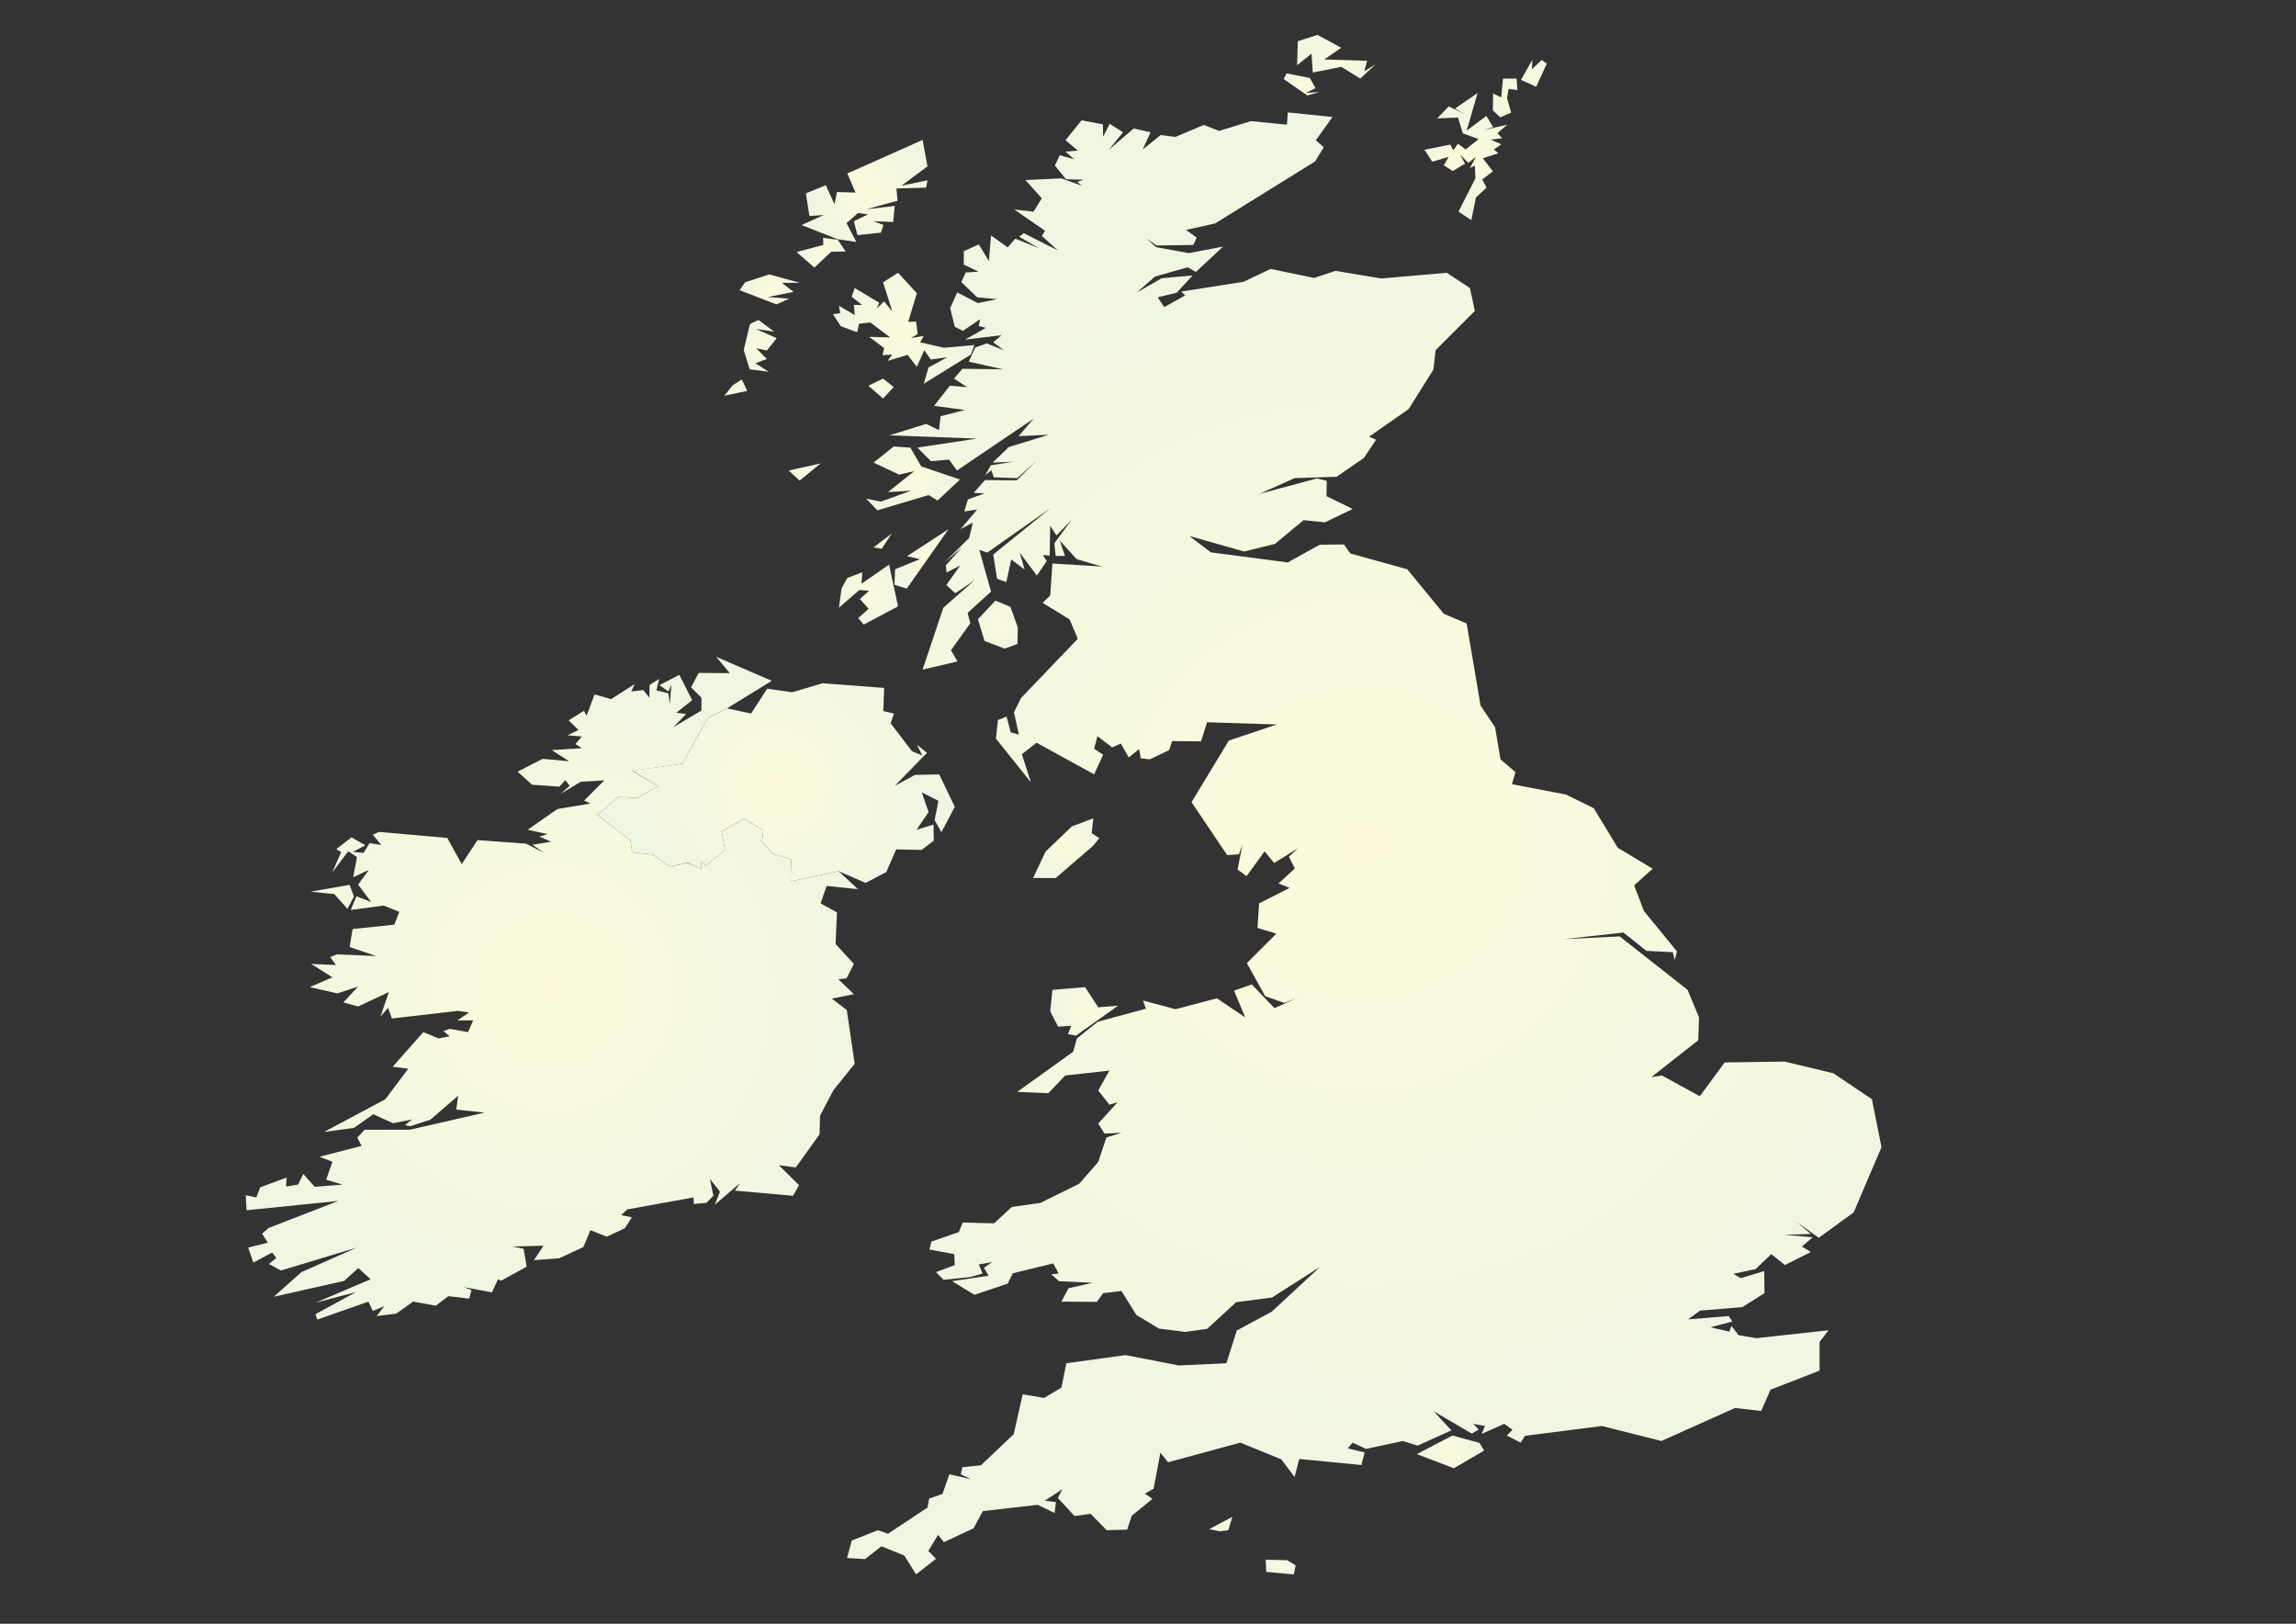 <?xml version="1.0" encoding="utf-8"?>
<!-- Generator: Adobe Illustrator 20.1.0, SVG Export Plug-In . SVG Version: 6.00 Build 0)  -->
<!DOCTYPE svg PUBLIC "-//W3C//DTD SVG 1.1//EN" "http://www.w3.org/Graphics/SVG/1.1/DTD/svg11.dtd">
<svg version="1.1" id="Layer_1" xmlns="http://www.w3.org/2000/svg" xmlns:xlink="http://www.w3.org/1999/xlink" x="0px" y="0px"
	 viewBox="0 0 841.9 595.3" style="enable-background:new 0 0 841.9 595.3;" xml:space="preserve">
<rect x="0" y="0" width="841.9" height="595.3" fill="#333333" stroke="none"/>
<style type="text/css">
	.st0{fill:url(#SVGID_1_);}
	.st1{fill:url(#SVGID_2_);}
	.st2{fill:url(#SVGID_3_);}
	.st3{fill:url(#SVGID_4_);}
	.st4{fill:url(#SVGID_5_);}
	.st5{fill:url(#SVGID_6_);}
	.st6{fill:url(#SVGID_7_);}
	.st7{fill:url(#SVGID_8_);}
	.st8{fill:url(#SVGID_9_);}
	.st9{fill:url(#SVGID_10_);}
	.st10{fill:url(#SVGID_11_);}
	.st11{fill:url(#SVGID_12_);}
	.st12{fill:url(#SVGID_13_);}
	.st13{fill:url(#SVGID_14_);}
	.st14{fill:url(#SVGID_15_);}
	.st15{fill:url(#SVGID_16_);}
	.st16{fill:url(#SVGID_17_);}
	.st17{fill:url(#SVGID_18_);}
	.st18{fill:url(#SVGID_19_);}
	.st19{fill:url(#SVGID_20_);}
	.st20{fill:url(#SVGID_21_);}
	.st21{fill:url(#SVGID_22_);}
	.st22{fill:url(#SVGID_23_);}
	.st23{fill:url(#SVGID_24_);}
	.st24{fill:url(#SVGID_25_);}
	.st25{fill:url(#SVGID_26_);}
	.st26{fill:url(#SVGID_27_);}
</style>
<g>
	<g>
		<radialGradient id="SVGID_1_" cx="121.814" cy="328.793" r="6.44" gradientUnits="userSpaceOnUse">
			<stop  offset="0" style="stop-color:#FDFBDC"/>
			<stop  offset="1" style="stop-color:#EFF6E1"/>
		</radialGradient>
		<polyline class="st0" points="127.4,333.2 122.6,327.8 113.9,326.9 128.2,324.4 129.8,328.7 127.4,333.2 		"/>
		<radialGradient id="SVGID_2_" cx="202.311" cy="362.338" r="116.969" gradientUnits="userSpaceOnUse">
			<stop  offset="0" style="stop-color:#FDFBDC"/>
			<stop  offset="1" style="stop-color:#EFF6E1"/>
		</radialGradient>
		<polyline class="st1" points="256.2,246.7 267.6,246.8 262.6,240.8 283,249.6 266.6,259.7 259.4,263.3 250.3,280 231.8,282.6 
			241.3,288.3 233.6,292.5 226.7,292.2 219,298.7 231.2,308.2 231.8,312.5 239.4,313.3 245.6,317.7 252.2,316.4 257.1,318.6 
			257,315.9 258.9,317.4 265.8,311.5 264.6,304.8 272.9,300 279.9,304.5 279.4,308.5 283.3,313 290.1,315 289.9,323.1 307.5,319.4 
			314.6,326 303.1,324.8 300.9,331.2 306.9,334.5 306.4,346.1 313.1,353.4 310.4,358.7 307.4,359 313.1,364.5 305,366.1 
			310.5,370.3 313.4,390 305.6,399.7 300.7,409 300.5,415.9 291.8,428 285.6,427.2 293,434.5 290.8,438.4 269.5,436.5 271.3,433.8 
			262.1,441.7 264,436.9 260.3,432.2 261.6,438.4 259,441 254.4,441.4 254.3,439 230,443.4 227.8,445.5 231.7,446.3 229.1,450.3 
			222.5,453.4 216.5,451 213.9,457.2 205.1,461.3 195.8,462 199.3,456.7 187.9,457 192,457.8 193.1,464.4 183.8,469.5 180.2,468.2 
			182.7,468.8 180.4,473.8 170.1,471.9 172.9,473 172,476.1 164.4,475.2 159.8,478.7 151.5,477.2 145.3,481.6 138.1,482.5 
			140.9,478.9 136.7,480.6 135.1,477.2 116.3,483.8 115.7,481.8 130.5,473.7 115.7,477.6 135.9,469 131.4,464.9 126.2,469.6 
			100.4,475.4 110.5,466.4 130.8,457.4 103,465.8 98.6,463.4 101.3,461.2 99.8,459.2 92.9,462.9 91,457.4 98.2,455.6 96.1,452.3 
			98.5,450.2 124,440.3 90.4,443.7 90.1,438.2 94,439 95.4,435.3 105.1,431.7 104.9,435 109.3,434.3 111.2,430.4 115.4,435.1 
			125.6,434.3 119.6,432.5 121.9,425.9 117.1,424.1 132.6,420.1 131,417.1 133.7,414.2 150.2,414.2 177.7,407.9 167.3,406.8 
			168,401.7 157.8,410.5 150.4,412.9 148.5,412.5 151.1,410.4 144.1,411.8 136.9,408.5 129.8,413.5 118.8,415 141.3,403 
			149.7,391.8 144,391.1 155.2,378.4 160.8,380.7 164.9,379.9 162.6,378 164.9,377.2 171.6,378.4 173.5,374.1 167.7,374.1 
			172,371.2 167.9,370.6 143.7,373.4 142.3,369.5 139.5,372.7 142.6,363.7 131.3,369 125.9,367.5 131.3,361.7 123.7,364.2 
			113.6,361.9 121.9,358.3 114.1,353.4 123.2,353.8 121.1,350.9 123.5,349.9 137.9,350.5 128.2,347.2 129.3,340.6 144.6,339 
			146.4,334.3 140.7,332 128.6,333.6 130.7,328.6 136.1,330.7 131.3,324.3 135.3,318.9 129.5,321.6 130.9,314.2 127.7,312.1 
			121.8,319.9 125.1,312.4 123.3,311.3 128.9,307 134,309.9 129.4,312.3 133.3,312.7 135.5,309.1 139.8,309.8 136.7,306 139,305 
			164,307.2 169.3,316.8 175.1,308 192.9,309.3 199.5,312.7 195.2,309.7 202.1,308.6 197.8,306.7 200.8,305.8 193.5,304.2 
			204.4,296.6 216.5,294.6 214.2,293.5 221.6,286.1 213,286.6 205.6,291 208.9,288.1 207.3,286 205.1,288.4 195.1,287.7 
			189.8,282.9 199,278.2 208.7,279.1 202.3,275 213.4,274.3 211,272.8 213.3,270 208.1,269.6 212.1,267.6 208.5,264.1 214.1,260.6 
			215.1,262.4 218,254.6 224.1,256.3 232.7,250.8 231.5,253.5 235.9,253 238.1,255.8 238.2,251.1 241.7,248.9 240.7,253.1 
			245.1,254.2 245.6,258.1 246.2,251 245.1,253.5 241.8,251.2 249.1,247.4 253.8,256.7 248,261.3 251.6,261.8 246.9,266.6 
			257.2,260.5 257.2,255.8 253.4,252 256.2,246.7 		"/>
	</g>
	<radialGradient id="SVGID_3_" cx="551.883" cy="35.871" r="5.943" gradientUnits="userSpaceOnUse">
		<stop  offset="0" style="stop-color:#FDFBDC"/>
		<stop  offset="1" style="stop-color:#EFF6E1"/>
	</radialGradient>
	<polyline class="st2" points="550.1,43 547.4,40.5 547.5,34.3 550.5,35.7 551.1,28.8 556.1,28.8 556.4,33 553.2,32.6 552.6,35.9 
		554.1,41.3 550.1,43 	"/>
	<radialGradient id="SVGID_4_" cx="489.997" cy="20.774" r="11.638" gradientUnits="userSpaceOnUse">
		<stop  offset="0" style="stop-color:#FDFBDC"/>
		<stop  offset="1" style="stop-color:#EFF6E1"/>
	</radialGradient>
	<polyline class="st3" points="498.8,28.8 491.8,24.5 481.4,26.6 480.9,19.7 475.6,23.9 475.9,15.1 483.1,12.8 491.8,17.5 
		485.6,21.8 501.3,22.3 500.3,26.1 504.4,23.6 498.8,28.8 	"/>
	<radialGradient id="SVGID_5_" cx="323.037" cy="142.427" r="4.174" gradientUnits="userSpaceOnUse">
		<stop  offset="0" style="stop-color:#FDFBDC"/>
		<stop  offset="1" style="stop-color:#EFF6E1"/>
	</radialGradient>
	<polyline class="st4" points="323.8,146.1 318.4,141.4 323.8,138.8 327.7,141.9 323.8,146.1 	"/>
	<radialGradient id="SVGID_6_" cx="537.509" cy="57.394" r="19.647" gradientUnits="userSpaceOnUse">
		<stop  offset="0" style="stop-color:#FDFBDC"/>
		<stop  offset="1" style="stop-color:#EFF6E1"/>
	</radialGradient>
	<polyline class="st5" points="539.5,80.7 534.8,77.6 541,65.4 540.8,60.7 539,61.6 541.2,57.5 538.4,59.7 535.4,56.7 537.2,60 
		532.7,62.7 529.4,60.6 531.2,57.5 525.2,59.3 522.3,54.9 531.8,53 532.9,55.1 534.6,52.7 537.4,54.8 542.2,51 536.4,48.9 
		534.6,43.1 527,43.4 531.2,39 537,41.8 533.5,39.8 541.8,34.1 537.8,47.9 545,42.5 547.5,46.6 544.1,47.7 552.7,45.7 549.1,48.8 
		550.8,50.7 546.6,51.2 550.5,52.9 547.8,54.8 549.4,56.2 543.7,58 547.4,62.8 543.5,65.8 545.1,68.8 541.2,72.4 539.5,80.7 	"/>
	<radialGradient id="SVGID_7_" cx="531.842" cy="532.324" r="9.68" gradientUnits="userSpaceOnUse">
		<stop  offset="0" style="stop-color:#FDFBDC"/>
		<stop  offset="1" style="stop-color:#EFF6E1"/>
	</radialGradient>
	<polyline class="st6" points="533.1,538.3 519.5,533.1 532.6,526.3 542.5,529 544.2,531.8 533.1,538.3 	"/>
	<radialGradient id="SVGID_8_" cx="500.244" cy="309.23" r="232.169" gradientUnits="userSpaceOnUse">
		<stop  offset="0" style="stop-color:#FDFBDC"/>
		<stop  offset="1" style="stop-color:#EFF6E1"/>
	</radialGradient>
	<polyline class="st7" points="369.9,163.9 384.5,159.4 373.5,159.9 379,153.5 350.9,172.5 348,168.5 341.4,169.1 336.4,164.1 
		358.2,160.8 326.2,159.6 339.6,155.4 344.3,157.7 344.9,152.6 353.8,150.3 342.5,148.8 348.3,141.4 361.2,142.5 356.1,142.9 
		349.8,138.8 352.9,135.2 367.8,135.4 355.2,132.6 357.6,127.4 361.8,125.9 368.1,128.4 364.2,125.5 367.2,122.9 353.9,124.5 
		367.6,116.7 362.2,120.4 358.9,119.5 359.4,117 353.1,121.3 350.1,119.8 348.4,113 351,107.2 358.5,111.1 365.6,109.7 358.3,109 
		352.5,103.4 354.1,99.9 358.8,99.6 353.4,97 353.4,92.1 358.9,89.6 362.6,95.7 363.4,86.3 369.5,90.7 372.3,87.5 381,91 
		373.7,86.8 375.4,85.5 387.9,91.8 382,86.5 383.2,84.6 371.9,76.8 379,77.6 382,72.7 376,66 389.2,65.4 396.7,68.1 395,66.7 
		397.3,65.9 390.9,65.7 386.8,60.7 388.6,56.9 393.9,58.4 390.7,55.6 395.2,55.2 390.7,51.4 396.6,44.1 404.4,45.6 404.5,50.1 
		406.9,45.4 411.8,48.5 406.6,54.9 415.7,47.1 421.9,48.5 419,54.8 425.6,49.5 431,50.2 441.4,45.8 447,48 458.7,44.4 471.9,45.7 
		472.2,41.2 488.6,42.9 482.5,51.4 485.4,54 482.2,59.2 445.6,81.9 434.9,84.3 438.8,87.1 437.6,89.8 424.1,90 420.5,87.5 
		423.9,90.6 435.9,92.8 448.5,90.4 438.5,99.7 435.5,98 423.5,101.4 416.9,107.2 426,102 437.3,101 431.5,107.3 424.5,109 
		426.9,112.6 434.6,108.3 433.1,106.9 456,103.3 465.9,98.6 481.9,101.9 489.7,99.3 506.5,102.1 530.5,100 539,105.6 540.8,114 
		526.4,128.4 525.6,135.5 516.5,150 502,160.1 504.6,161.2 500.1,167.9 490.1,174.8 474.7,175.3 461.7,181.1 482.9,175.4 
		486.5,176.3 486.4,181.9 496,186.6 485.8,191.5 478,190.7 467.5,199.4 456.2,202.2 436.1,196.5 444,202.5 472.2,206.2 483.9,199.7 
		492.8,199.6 495.1,202.9 516,208.7 529.4,225 537.8,228.6 542.9,258.7 548.2,266.6 550.2,278.4 555.7,283.1 554.4,287.5 
		574.2,291.3 584.4,296.3 593.2,310.8 606,318.5 599.2,324.6 602.8,334 614.9,348.8 614.1,352 613.4,349.1 603.7,348.6 595.3,341.9 
		573.5,344.3 593.9,343.3 618.8,362.9 623,373 622.7,381.4 605.5,394.9 609.4,394.3 623.3,401.9 632.4,389.5 654.4,389.2 
		672.3,393.5 686.4,403 689.9,420.6 679.7,444.5 666.9,453.8 659.1,448.2 664,452.4 654.3,452.7 664.7,453.6 660.7,457 664,459 
		654.5,463.8 649.5,459.8 643.7,465.3 635.6,467 638.3,468.6 646.9,466 647,474.1 638.9,479.2 623.4,480.5 619,483.7 633.9,482.5 
		635.2,484.5 627.2,486.6 634.1,488.2 634.9,486.1 637.5,489.5 644,490.6 670.5,487.7 667.2,492 667.2,502.5 649.2,509.5 
		645.8,517.3 636.2,516.2 609.2,528.3 587.4,522.8 559.2,526.4 557.6,528.9 552.5,526.3 554.6,524.2 551.6,522 543.3,525.7 
		544.5,522.8 540.2,522 542.2,524.1 539.7,525.6 525.7,517.4 532.2,524.4 519.8,530 514.4,528.3 500.9,531.2 496,528.9 494.2,531 
		500.4,532.5 499.2,537.1 476.4,534.9 474.7,541.5 469.8,535 454.8,528.9 428.3,536.1 425.5,532.6 423,545.8 419.8,547.6 
		422.6,549.5 415,555.7 413.3,560.8 405.8,561 399.9,555 394,555.8 387.9,549.2 389.5,546 383.1,550.2 387.2,550.7 386.7,554.7 
		380.5,551.7 360.4,554 357,560.3 346.1,565.4 344,562.7 340.4,568.6 343.2,571.5 335.9,577.2 331.6,570.3 323.2,566.9 317.2,571.6 
		310.6,571.2 312.3,564.8 321.9,561 325.6,562.3 340.1,552.7 340.7,549.4 345.6,547.7 348.1,540.5 356,542.3 352.3,540.5 
		352.9,537.9 359.7,537.2 371.7,525.8 375,511.2 382.9,512.5 389.2,508.7 391,499.8 412.7,496.8 432.2,500.6 449.7,499.8 
		453.5,487.8 466.3,480.9 484,464.5 466.4,475.7 453.3,477.4 442.6,487.2 434.6,488.3 425,487.1 416.7,482.1 411.2,473.3 
		404.5,474.1 402.2,477.3 389.2,477.2 391.8,472.3 400.6,470.3 388.3,469.7 385.5,467.2 388.2,466.9 386.2,463.2 371.4,466.8 
		369.5,470.6 357.3,474.7 349.1,469.7 362.5,467.7 360.8,464.8 363.8,462.7 358.9,463.6 360.3,466.9 355.8,468.2 346,469.2 
		343.2,466.4 350.1,463.8 349.9,459.8 340.8,458.1 341.5,455.2 351.6,451.7 353,448.2 364.5,448.5 371,442.5 381.5,441 395.7,434 
		402.7,426 405.7,417 411.2,415.3 405,415.6 402.7,411.9 409.8,404.1 406.8,405 402.7,399.8 406.8,392.5 390.6,394.3 384.4,400.8 
		373,400.3 393.5,385.6 394.9,380.7 402.5,374.6 420.2,369.8 419.1,366.8 431,370 446.2,366 456.6,373 452.5,363.2 459,360.9 
		467.3,369.6 475.6,365.9 470.9,367.7 463.9,365.2 457.2,353.1 468,342.3 461.1,340.2 461.7,331.2 472.9,325.5 468.8,323.9 
		474.8,318.4 472.6,314.1 475.9,311 467.2,316.4 463.7,312.1 457.1,321.2 453.8,318.8 455.6,309.6 454.3,313.2 450,313.5 
		436.9,294.1 450.6,271.5 468.2,265.6 442.6,264.8 440.4,271.8 429.8,271.7 428.7,275 421.6,278.4 418.3,278 417.7,274.6 
		413.9,277.7 411,272.6 407.8,274 402.4,269.9 401.2,274.5 404.5,276.7 401.2,283.9 380.1,272.3 374.7,276.5 378,286.8 365.2,270.8 
		365.9,264 369.1,262.7 370.6,268.5 373.6,269.3 371.8,261.1 374.4,255.9 395.2,234.2 392.2,227.1 382.3,221 385.1,218.3 
		385.9,206.6 404,207.7 394.8,205 388.6,198.2 390.5,203.8 387.1,203.8 386.6,199.2 392.9,190.6 387.4,196.3 385.1,192.8 
		384.9,203.7 382.4,203.5 383.8,205.7 380.2,211 373.9,202.6 375.7,208.8 370.8,205.1 369,213.4 365.6,212.2 364.2,203.3 
		385.2,186.3 362,202.6 359.1,201.6 363.4,216.9 354.8,224.7 355.8,228.5 348.7,238.4 351.1,242.5 338.3,245.5 345.9,222.8 
		357.4,212.7 350.3,217.5 347,214.5 352.1,207.3 347.1,209.9 346.8,207.3 352.8,200.6 346.1,206.4 355.4,197.2 356.7,191.6 
		352.2,194 358.3,186.8 353.6,187.5 354.9,183.1 361,180.9 357,180.7 361.2,176 372.8,176.1 380.2,168.8 373,175.3 364.4,175 
		363.5,172.4 361.3,174.2 363.3,170.6 371.4,169.3 364,169.6 369.9,163.9 	"/>
	<radialGradient id="SVGID_9_" cx="284.573" cy="287.089" r="53.081" gradientUnits="userSpaceOnUse">
		<stop  offset="0" style="stop-color:#FDFBDC"/>
		<stop  offset="1" style="stop-color:#EFF6E1"/>
	</radialGradient>
	<polyline class="st8" points="301.6,250.5 324.2,252.2 323.9,260.7 327.8,261.6 326.6,265.2 334.4,275.4 338.2,277 336.2,273 
		339.9,276 328.1,288.1 335.5,284.1 344.4,283.9 350.1,295.8 345.2,305.1 342.7,300.7 344.1,293.6 338,290.5 340.5,297.7 
		336.1,304.2 342.3,302.3 342.4,308.2 337.9,311.6 328.6,311.4 325,319.7 317.4,323.7 307.5,319.4 289.9,323.1 290.1,315 283.3,313 
		279.4,308.5 279.9,304.5 272.9,300 264.6,304.8 265.8,311.5 258.9,317.4 257,315.9 257.1,318.6 252.2,316.3 245.6,317.7 
		239.4,313.3 231.8,312.5 231.2,308.2 219,298.7 226.7,292.2 233.6,292.5 241.3,288.3 231.8,282.5 250.3,280 259.4,263.3 
		266.6,259.7 275.4,261.6 281.3,252.5 290.5,253.8 301.6,250.5 	"/>
	<radialGradient id="SVGID_10_" cx="365.932" cy="228.968" r="8.087" gradientUnits="userSpaceOnUse">
		<stop  offset="0" style="stop-color:#FDFBDC"/>
		<stop  offset="1" style="stop-color:#EFF6E1"/>
	</radialGradient>
	<polyline class="st9" points="368.4,237.8 361,235 358.6,227 365,220.2 370.5,222.5 373.2,230 373.1,236.1 368.4,237.8 	"/>
	<radialGradient id="SVGID_11_" cx="278.792" cy="126.794" r="7.98" gradientUnits="userSpaceOnUse">
		<stop  offset="0" style="stop-color:#FDFBDC"/>
		<stop  offset="1" style="stop-color:#EFF6E1"/>
	</radialGradient>
	<polyline class="st10" points="281.9,136.3 274.9,135.4 272.7,128.3 275,118.8 278.1,117.3 283.9,121.6 277.2,120.6 284.8,124 
		281.2,128.5 277.3,127.7 281.2,131.6 277,133.2 281.9,136.3 	"/>
	<radialGradient id="SVGID_12_" cx="331.37" cy="120.369" r="23.328" gradientUnits="userSpaceOnUse">
		<stop  offset="0" style="stop-color:#FDFBDC"/>
		<stop  offset="1" style="stop-color:#EFF6E1"/>
	</radialGradient>
	<polyline class="st11" points="338.7,140.7 340.5,134.7 347.3,131 341.3,131.8 338.9,128.4 336.2,134.5 332.8,130.1 325.5,132.3 
		327.1,130 323.6,130.2 324.2,127.6 318.7,123.5 326.4,123.7 319.1,118.2 315,118.7 314.3,121.8 308.3,119.6 305.4,115.2 
		308.1,114.8 307.6,112.1 313.4,115.5 313.1,111.8 316.1,111.8 312.3,108.8 313.4,105.6 322.4,111 321.5,113.1 324.2,110.5 
		327.2,114.2 323.8,103.5 329.3,100 336.2,107.5 333,118 335.9,117.9 336.5,122.5 334,123.9 338.7,123.2 337.4,125.5 346.1,127.5 
		357.3,126.5 356,130 338.7,140.7 	"/>
	<radialGradient id="SVGID_13_" cx="334.783" cy="175.426" r="14.717" gradientUnits="userSpaceOnUse">
		<stop  offset="0" style="stop-color:#FDFBDC"/>
		<stop  offset="1" style="stop-color:#EFF6E1"/>
	</radialGradient>
	<polyline class="st12" points="321.7,187.1 317.6,182.8 323,183.9 334.1,179.9 325.6,180.4 335.3,172.7 329.7,174 320.3,169.6 
		327.7,163.7 333.8,164.1 337.8,171 352,175.8 343.8,183.5 340.5,181.5 321.7,187.1 	"/>
	<radialGradient id="SVGID_14_" cx="337.899" cy="204.88" r="10.431" gradientUnits="userSpaceOnUse">
		<stop  offset="0" style="stop-color:#FDFBDC"/>
		<stop  offset="1" style="stop-color:#EFF6E1"/>
	</radialGradient>
	<polyline class="st13" points="332.5,215.8 328,214.4 328.2,208.7 337.3,205 332.6,203.9 347.8,194 332.5,215.8 	"/>
	<radialGradient id="SVGID_15_" cx="317.033" cy="70.007" r="21.029" gradientUnits="userSpaceOnUse">
		<stop  offset="0" style="stop-color:#FDFBDC"/>
		<stop  offset="1" style="stop-color:#EFF6E1"/>
	</radialGradient>
	<polyline class="st14" points="307.1,87.7 293.9,82.5 302.1,78.8 296.8,79.2 295.5,70.9 302.8,67.9 306,74.9 306.9,70.4 
		313.7,70.6 310.7,63.6 338.3,51.3 340.1,61 330.5,68.1 340.1,66.1 339.6,68.8 328.7,69.1 329.1,73.6 317.7,76.7 328.1,75.5 
		327.5,81.4 320.3,81.1 324,82.5 323,85.3 314.4,86.2 313.1,81.1 318.3,78.6 314.6,78.1 310.4,81.8 314,88.7 307.1,87.7 	"/>
	<radialGradient id="SVGID_16_" cx="397.569" cy="370.813" r="10.818" gradientUnits="userSpaceOnUse">
		<stop  offset="0" style="stop-color:#FDFBDC"/>
		<stop  offset="1" style="stop-color:#EFF6E1"/>
	</radialGradient>
	<polyline class="st15" points="394.5,379.7 391.6,379.1 392.8,376.1 388,376.4 385.1,370.8 385.9,362.9 397.9,361.9 402.7,369.3 
		410,368.7 394.5,379.7 	"/>
	<radialGradient id="SVGID_17_" cx="318.42" cy="217.982" r="10.923" gradientUnits="userSpaceOnUse">
		<stop  offset="0" style="stop-color:#FDFBDC"/>
		<stop  offset="1" style="stop-color:#EFF6E1"/>
	</radialGradient>
	<polyline class="st16" points="316.7,229 314.7,226.6 318.5,223.2 315.3,219.6 318.7,216.6 315.1,216.3 307.6,222.8 308.6,215.7 
		310.7,211.9 316.2,209.8 315.9,214 326,207 329.3,222.3 316.7,229 	"/>
	<radialGradient id="SVGID_18_" cx="301.084" cy="92.618" r="7.419" gradientUnits="userSpaceOnUse">
		<stop  offset="0" style="stop-color:#FDFBDC"/>
		<stop  offset="1" style="stop-color:#EFF6E1"/>
	</radialGradient>
	<polyline class="st17" points="307.2,87.9 310.1,92.2 304.8,92.3 298.6,98.1 292.1,92.4 301.9,89.8 301.8,87.2 307.2,87.9 	"/>
	<radialGradient id="SVGID_19_" cx="282.245" cy="106.102" r="8.727" gradientUnits="userSpaceOnUse">
		<stop  offset="0" style="stop-color:#FDFBDC"/>
		<stop  offset="1" style="stop-color:#EFF6E1"/>
	</radialGradient>
	<polyline class="st18" points="273.2,103.5 282.1,100.6 293.3,103.7 286.7,103.7 291,107 281.5,108.9 289.4,109.5 284.7,111.6 
		271.2,106.4 273.2,103.5 	"/>
	<radialGradient id="SVGID_20_" cx="562.428" cy="26.89" r="4.86" gradientUnits="userSpaceOnUse">
		<stop  offset="0" style="stop-color:#FDFBDC"/>
		<stop  offset="1" style="stop-color:#EFF6E1"/>
	</radialGradient>
	<polyline class="st19" points="563.3,31.8 557.7,29.3 561.9,21.9 561.7,25.4 565.3,22 567.2,23.3 563.3,31.8 	"/>
	<radialGradient id="SVGID_21_" cx="477.313" cy="30.952" r="5.449" gradientUnits="userSpaceOnUse">
		<stop  offset="0" style="stop-color:#FDFBDC"/>
		<stop  offset="1" style="stop-color:#EFF6E1"/>
	</radialGradient>
	<polyline class="st20" points="479.4,35 470.7,29 471.8,26.9 480.3,28.6 482.4,32.3 478.8,34.1 483.9,33.7 479.4,35 	"/>
	<radialGradient id="SVGID_22_" cx="323.675" cy="198.385" r="3.079" gradientUnits="userSpaceOnUse">
		<stop  offset="0" style="stop-color:#FDFBDC"/>
		<stop  offset="1" style="stop-color:#EFF6E1"/>
	</radialGradient>
	<polyline class="st21" points="323.3,201.2 320.3,200.7 327,195.6 323.3,201.2 	"/>
	<radialGradient id="SVGID_23_" cx="269.825" cy="142.075" r="3.643" gradientUnits="userSpaceOnUse">
		<stop  offset="0" style="stop-color:#FDFBDC"/>
		<stop  offset="1" style="stop-color:#EFF6E1"/>
	</radialGradient>
	<polyline class="st22" points="268.6,141.3 272,139.1 274,143.3 265.6,145.1 268.6,141.3 	"/>
	<radialGradient id="SVGID_24_" cx="295.041" cy="173.012" r="4.701" gradientUnits="userSpaceOnUse">
		<stop  offset="0" style="stop-color:#FDFBDC"/>
		<stop  offset="1" style="stop-color:#EFF6E1"/>
	</radialGradient>
	<polyline class="st23" points="293.2,176.2 289.2,172.5 300.9,169.9 293.2,176.2 	"/>
	<radialGradient id="SVGID_25_" cx="469.621" cy="574.502" r="4.356" gradientUnits="userSpaceOnUse">
		<stop  offset="0" style="stop-color:#FDFBDC"/>
		<stop  offset="1" style="stop-color:#EFF6E1"/>
	</radialGradient>
	<polyline class="st24" points="472,572 475.1,573.9 474.4,577.2 464.3,576.3 464.1,571.8 472,572 	"/>
	<radialGradient id="SVGID_26_" cx="390.962" cy="310.951" r="11.589" gradientUnits="userSpaceOnUse">
		<stop  offset="0" style="stop-color:#FDFBDC"/>
		<stop  offset="1" style="stop-color:#EFF6E1"/>
	</radialGradient>
	<polyline class="st25" points="400.7,310.2 387.1,321.9 378.8,321.9 383.4,312.2 393,303 400.9,300 400.3,305.5 403.1,307.3 
		400.7,310.2 	"/>
	<radialGradient id="SVGID_27_" cx="447.63" cy="558.716" r="3.534" gradientUnits="userSpaceOnUse">
		<stop  offset="0" style="stop-color:#FDFBDC"/>
		<stop  offset="1" style="stop-color:#EFF6E1"/>
	</radialGradient>
	<polyline class="st26" points="447.2,561.4 443.4,560.6 451.9,556.1 450.4,561 447.2,561.4 	"/>
</g>
</svg>
